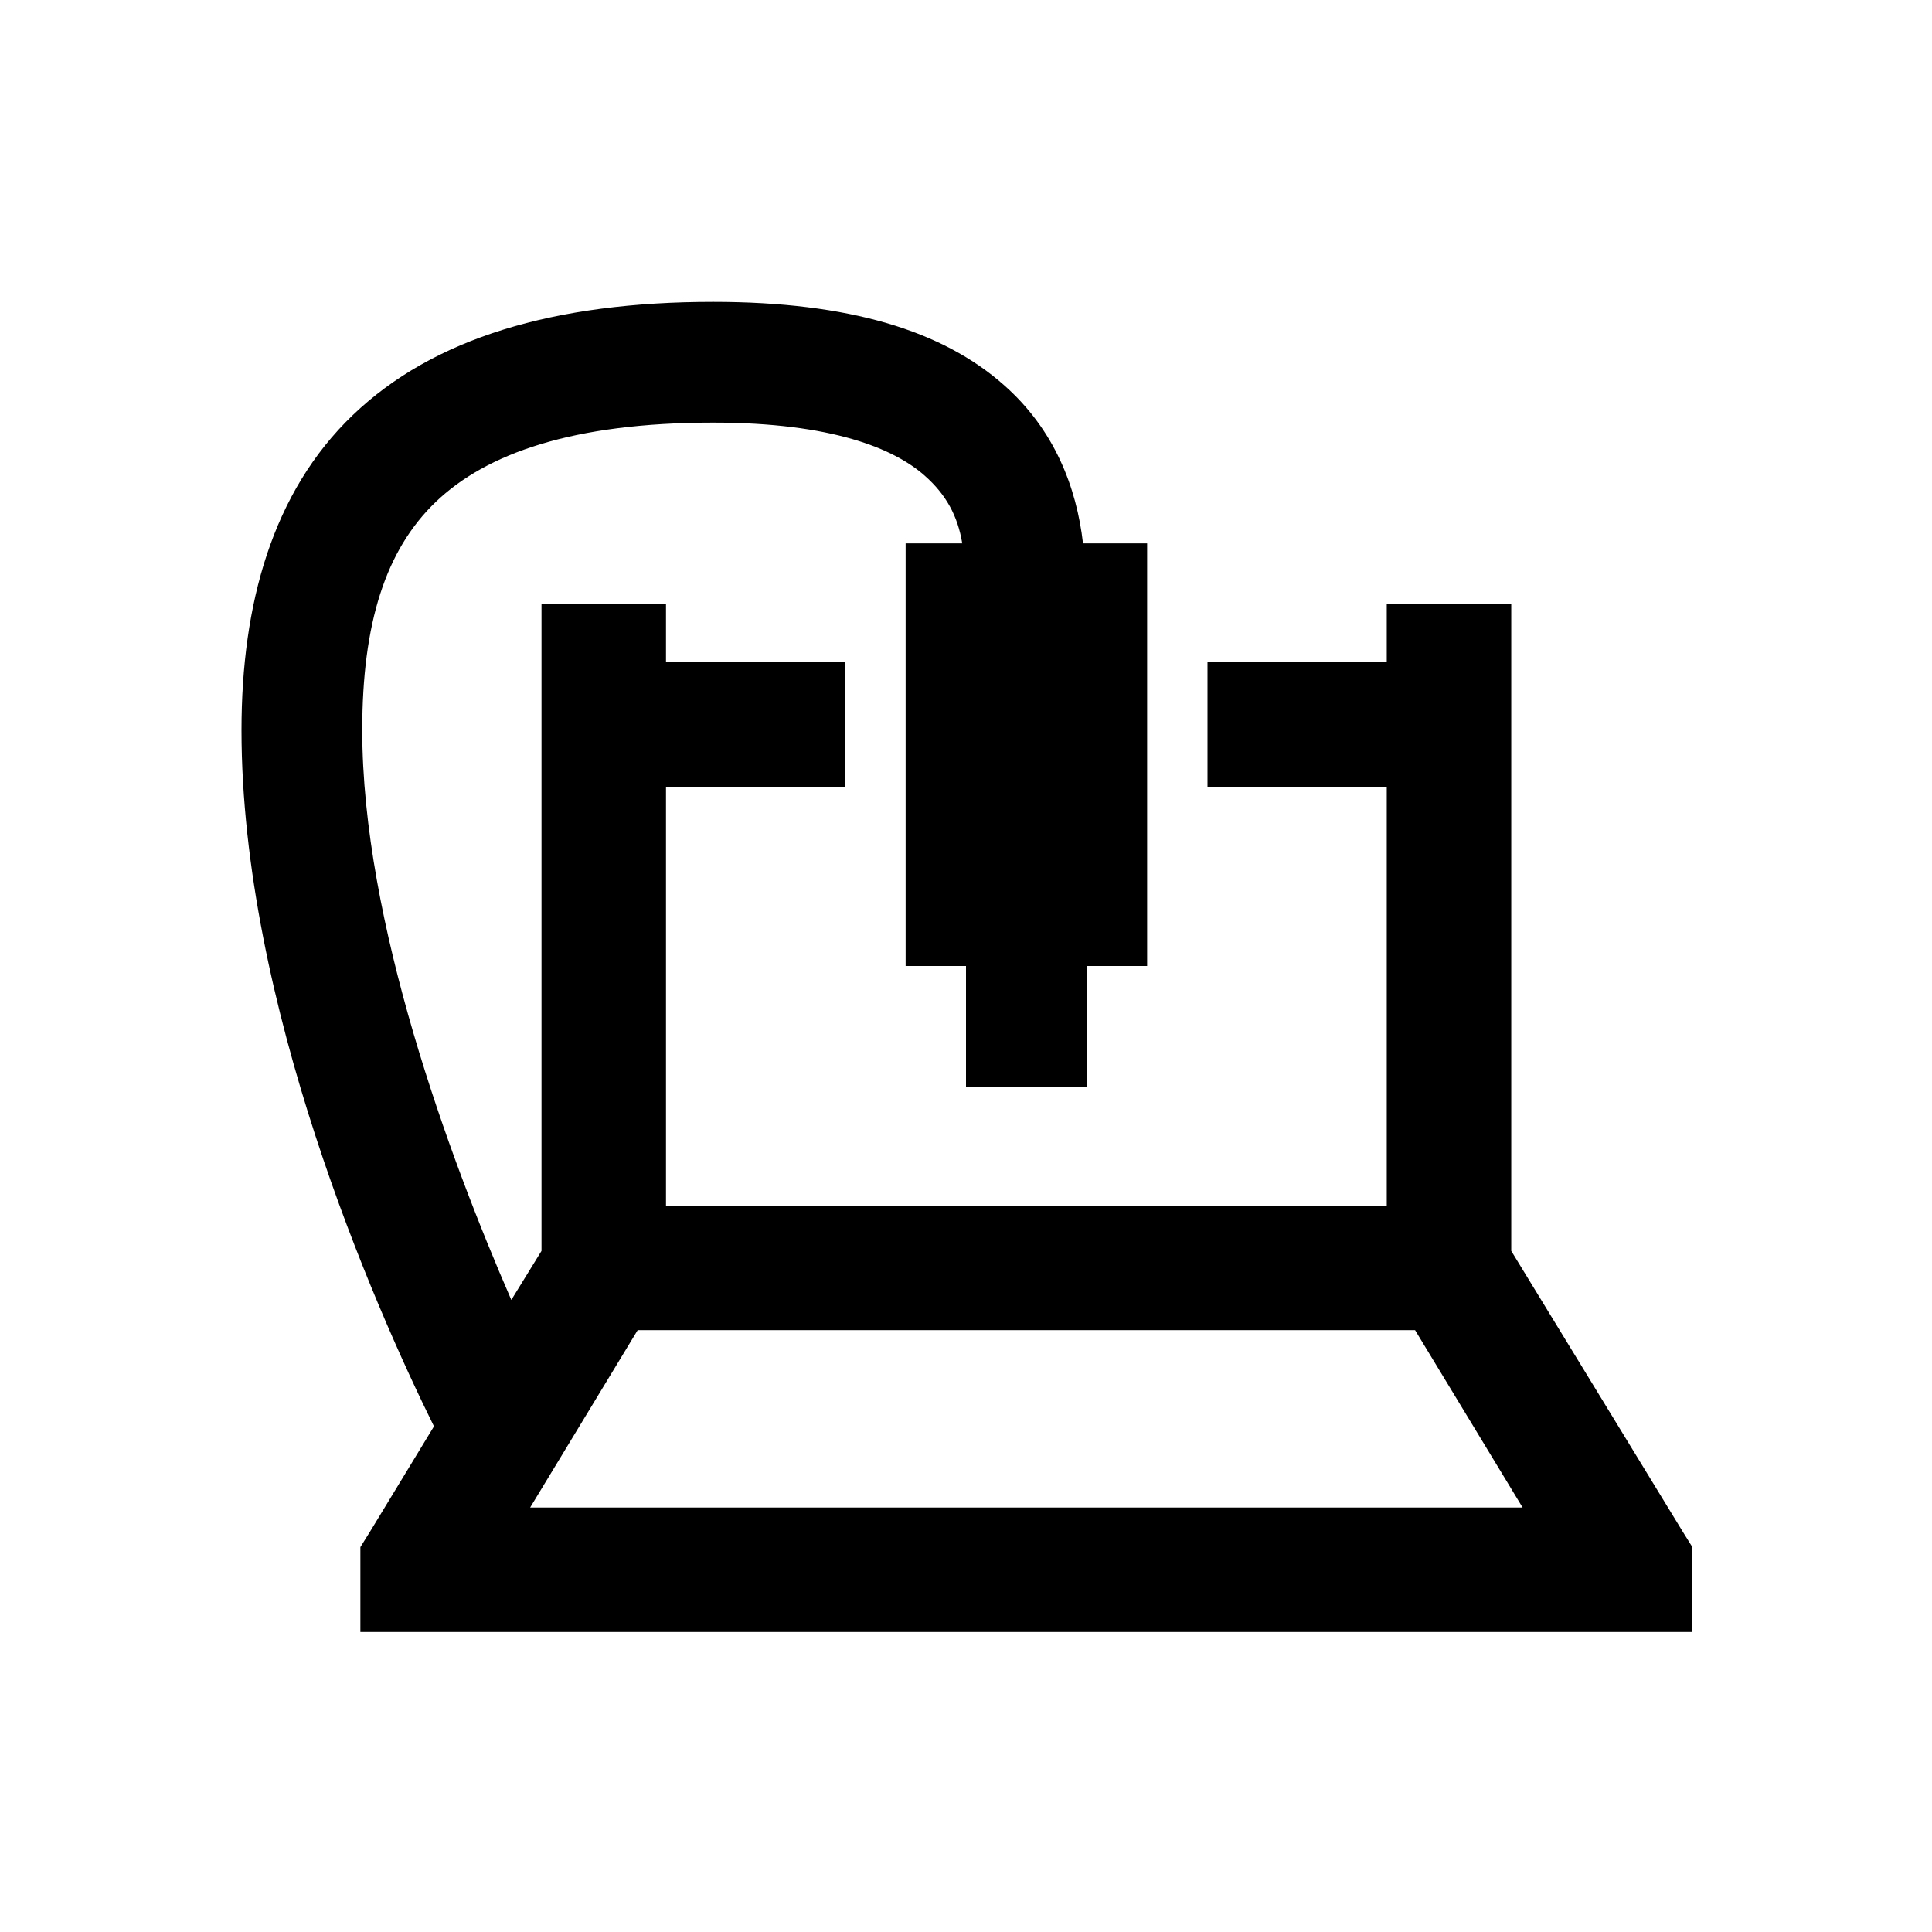 <?xml version="1.0" encoding="UTF-8"?>
<svg xmlns="http://www.w3.org/2000/svg" xmlns:xlink="http://www.w3.org/1999/xlink" viewBox="0 0 32 32" version="1.1">
<g>
<path d="M 11.812 5 C 9.18 5 7.176 5.598 5.844 6.875 C 4.512 8.152 4 10.004 4 12.094 C 4 16.621 6.199 21.625 7.188 23.625 L 6.125 25.375 L 5.969 25.625 L 5.969 27.031 L 28.031 27.031 L 28.031 25.625 L 27.875 25.375 L 25.031 20.719 L 25.031 10 L 22.969 10 L 22.969 10.969 L 20 10.969 L 20 13.031 L 22.969 13.031 L 22.969 19.969 L 11.031 19.969 L 11.031 13.031 L 14 13.031 L 14 10.969 L 11.031 10.969 L 11.031 10 L 8.969 10 L 8.969 20.719 L 8.469 21.531 C 7.441 19.168 6 15.266 6 12.094 C 6 10.32 6.387 9.109 7.219 8.312 C 8.051 7.516 9.477 7 11.812 7 C 13.789 7 14.812 7.434 15.312 7.875 C 15.672 8.191 15.863 8.547 15.938 9 L 15 9 L 15 16 L 16 16 L 16 18 L 18 18 L 18 16 L 19 16 L 19 9 L 17.938 9 C 17.832 8.074 17.465 7.113 16.625 6.375 C 15.609 5.477 14.066 5 11.812 5 Z M 10.562 22.031 L 23.438 22.031 L 25.219 24.969 L 8.781 24.969 Z "></path>
</g>
</svg>
